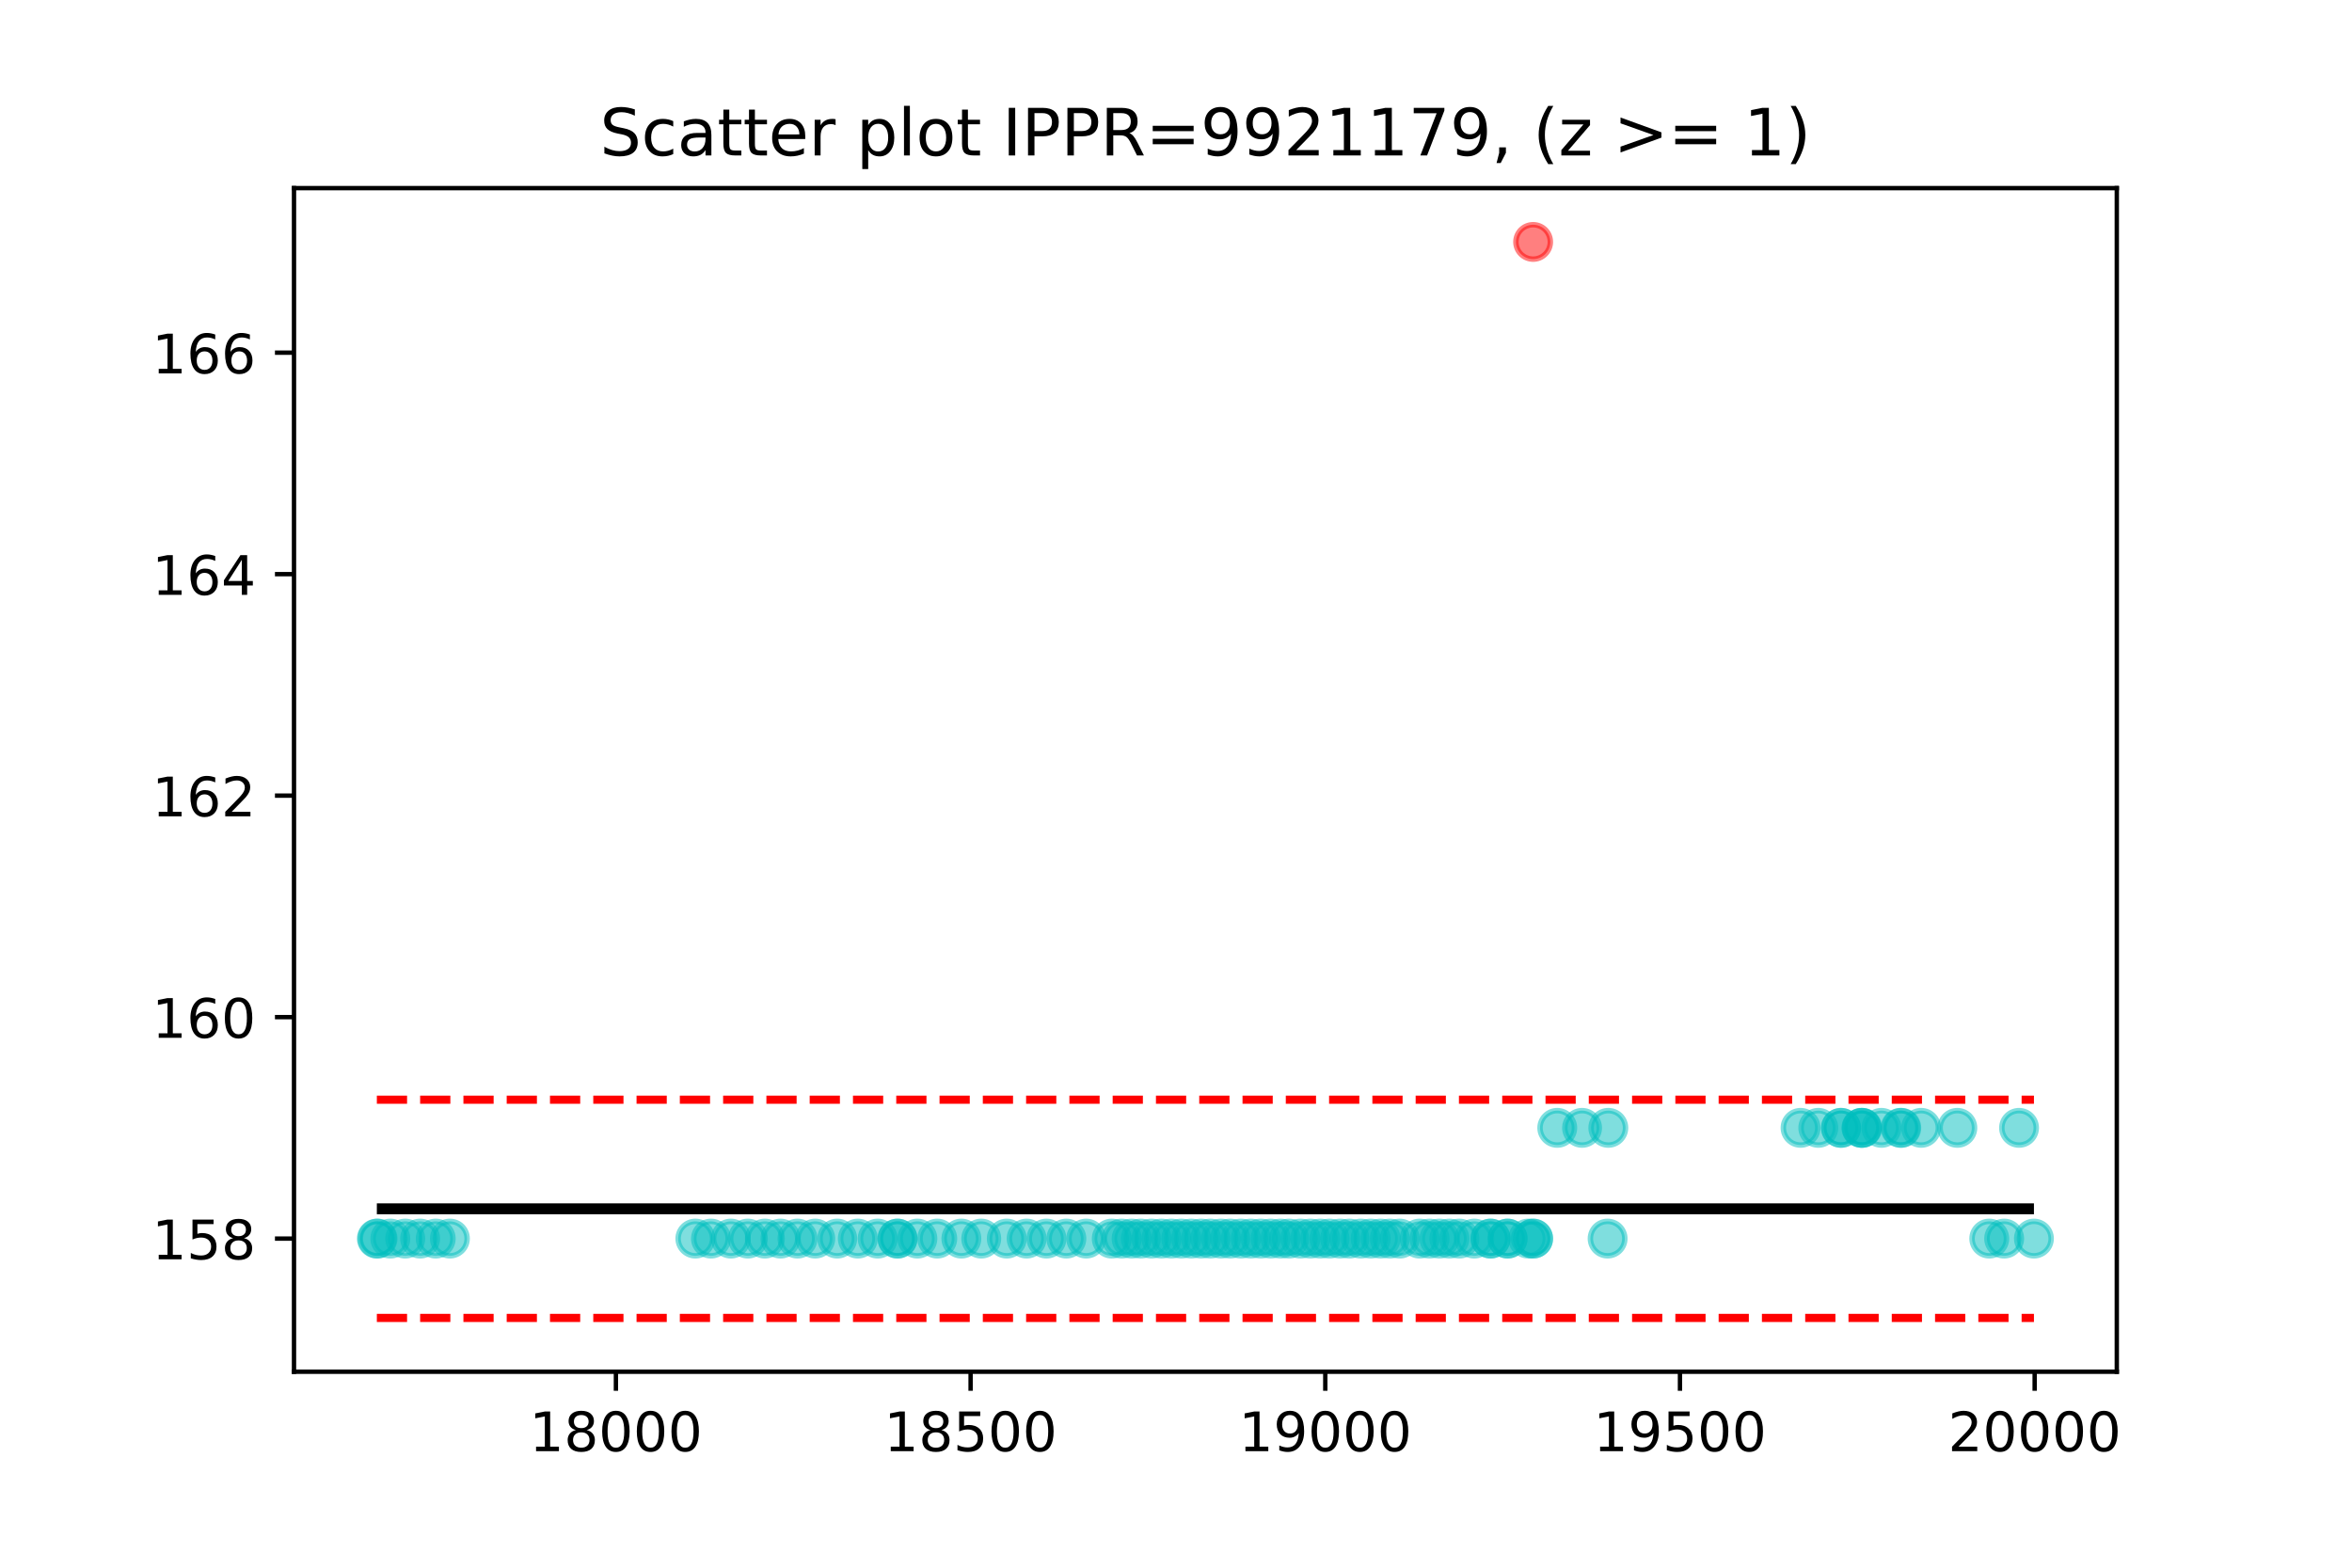<?xml version="1.0" encoding="utf-8" standalone="no"?>
<!DOCTYPE svg PUBLIC "-//W3C//DTD SVG 1.1//EN"
  "http://www.w3.org/Graphics/SVG/1.1/DTD/svg11.dtd">
<!-- Created with matplotlib (https://matplotlib.org/) -->
<svg height="288pt" version="1.1" viewBox="0 0 432 288" width="432pt" xmlns="http://www.w3.org/2000/svg" xmlns:xlink="http://www.w3.org/1999/xlink">
 <defs>
  <style type="text/css">*{stroke-linecap:butt;stroke-linejoin:round;}</style>
 </defs>
 <g id="figure_1">
  <g id="patch_1">
   <path d="M 0 288 
L 432 288 
L 432 0 
L 0 0 
z
" style="fill:#ffffff;"/>
  </g>
  <g id="axes_1">
   <g id="patch_2">
    <path d="M 54 252 
L 388.8 252 
L 388.8 34.56 
L 54 34.56 
z
" style="fill:#ffffff;"/>
   </g>
   <g id="PathCollection_1">
    <defs>
     <path d="M 0 3.162 
C 0.839 3.162 1.643 2.829 2.236 2.236 
C 2.829 1.643 3.162 0.839 3.162 -0 
C 3.162 -0.839 2.829 -1.643 2.236 -2.236 
C 1.643 -2.829 0.839 -3.162 0 -3.162 
C -0.839 -3.162 -1.643 -2.829 -2.236 -2.236 
C -2.829 -1.643 -3.162 -0.839 -3.162 0 
C -3.162 0.839 -2.829 1.643 -2.236 2.236 
C -1.643 2.829 -0.839 3.162 0 3.162 
z
" id="C0_0_db96872c42"/>
    </defs>
    <g clip-path="url(#p9afa2778d7)">
     <use style="fill:#00bfbf;fill-opacity:0.5;stroke:#00bfbf;stroke-opacity:0.5;" x="69.218" xlink:href="#C0_0_db96872c42" y="227.541"/>
    </g>
    <g clip-path="url(#p9afa2778d7)">
     <use style="fill:#00bfbf;fill-opacity:0.5;stroke:#00bfbf;stroke-opacity:0.5;" x="69.348" xlink:href="#C0_0_db96872c42" y="227.541"/>
    </g>
    <g clip-path="url(#p9afa2778d7)">
     <use style="fill:#00bfbf;fill-opacity:0.5;stroke:#00bfbf;stroke-opacity:0.5;" x="71.694" xlink:href="#C0_0_db96872c42" y="227.541"/>
    </g>
    <g clip-path="url(#p9afa2778d7)">
     <use style="fill:#00bfbf;fill-opacity:0.5;stroke:#00bfbf;stroke-opacity:0.5;" x="74.43" xlink:href="#C0_0_db96872c42" y="227.541"/>
    </g>
    <g clip-path="url(#p9afa2778d7)">
     <use style="fill:#00bfbf;fill-opacity:0.5;stroke:#00bfbf;stroke-opacity:0.5;" x="77.166" xlink:href="#C0_0_db96872c42" y="227.541"/>
    </g>
    <g clip-path="url(#p9afa2778d7)">
     <use style="fill:#00bfbf;fill-opacity:0.5;stroke:#00bfbf;stroke-opacity:0.5;" x="80.032" xlink:href="#C0_0_db96872c42" y="227.541"/>
    </g>
    <g clip-path="url(#p9afa2778d7)">
     <use style="fill:#00bfbf;fill-opacity:0.5;stroke:#00bfbf;stroke-opacity:0.5;" x="82.638" xlink:href="#C0_0_db96872c42" y="227.541"/>
    </g>
    <g clip-path="url(#p9afa2778d7)">
     <use style="fill:#00bfbf;fill-opacity:0.5;stroke:#00bfbf;stroke-opacity:0.5;" x="127.72" xlink:href="#C0_0_db96872c42" y="227.541"/>
    </g>
    <g clip-path="url(#p9afa2778d7)">
     <use style="fill:#00bfbf;fill-opacity:0.5;stroke:#00bfbf;stroke-opacity:0.5;" x="130.586" xlink:href="#C0_0_db96872c42" y="227.541"/>
    </g>
    <g clip-path="url(#p9afa2778d7)">
     <use style="fill:#00bfbf;fill-opacity:0.5;stroke:#00bfbf;stroke-opacity:0.5;" x="134.234" xlink:href="#C0_0_db96872c42" y="227.541"/>
    </g>
    <g clip-path="url(#p9afa2778d7)">
     <use style="fill:#00bfbf;fill-opacity:0.5;stroke:#00bfbf;stroke-opacity:0.5;" x="137.361" xlink:href="#C0_0_db96872c42" y="227.541"/>
    </g>
    <g clip-path="url(#p9afa2778d7)">
     <use style="fill:#00bfbf;fill-opacity:0.5;stroke:#00bfbf;stroke-opacity:0.5;" x="140.488" xlink:href="#C0_0_db96872c42" y="227.541"/>
    </g>
    <g clip-path="url(#p9afa2778d7)">
     <use style="fill:#00bfbf;fill-opacity:0.5;stroke:#00bfbf;stroke-opacity:0.5;" x="143.355" xlink:href="#C0_0_db96872c42" y="227.541"/>
    </g>
    <g clip-path="url(#p9afa2778d7)">
     <use style="fill:#00bfbf;fill-opacity:0.5;stroke:#00bfbf;stroke-opacity:0.5;" x="146.482" xlink:href="#C0_0_db96872c42" y="227.541"/>
    </g>
    <g clip-path="url(#p9afa2778d7)">
     <use style="fill:#00bfbf;fill-opacity:0.5;stroke:#00bfbf;stroke-opacity:0.5;" x="149.739" xlink:href="#C0_0_db96872c42" y="227.541"/>
    </g>
    <g clip-path="url(#p9afa2778d7)">
     <use style="fill:#00bfbf;fill-opacity:0.5;stroke:#00bfbf;stroke-opacity:0.5;" x="153.778" xlink:href="#C0_0_db96872c42" y="227.541"/>
    </g>
    <g clip-path="url(#p9afa2778d7)">
     <use style="fill:#00bfbf;fill-opacity:0.5;stroke:#00bfbf;stroke-opacity:0.5;" x="157.557" xlink:href="#C0_0_db96872c42" y="227.541"/>
    </g>
    <g clip-path="url(#p9afa2778d7)">
     <use style="fill:#00bfbf;fill-opacity:0.5;stroke:#00bfbf;stroke-opacity:0.5;" x="161.205" xlink:href="#C0_0_db96872c42" y="227.541"/>
    </g>
    <g clip-path="url(#p9afa2778d7)">
     <use style="fill:#00bfbf;fill-opacity:0.5;stroke:#00bfbf;stroke-opacity:0.5;" x="164.853" xlink:href="#C0_0_db96872c42" y="227.541"/>
    </g>
    <g clip-path="url(#p9afa2778d7)">
     <use style="fill:#00bfbf;fill-opacity:0.5;stroke:#00bfbf;stroke-opacity:0.5;" x="164.853" xlink:href="#C0_0_db96872c42" y="227.541"/>
    </g>
    <g clip-path="url(#p9afa2778d7)">
     <use style="fill:#00bfbf;fill-opacity:0.5;stroke:#00bfbf;stroke-opacity:0.5;" x="168.501" xlink:href="#C0_0_db96872c42" y="227.541"/>
    </g>
    <g clip-path="url(#p9afa2778d7)">
     <use style="fill:#00bfbf;fill-opacity:0.5;stroke:#00bfbf;stroke-opacity:0.5;" x="172.149" xlink:href="#C0_0_db96872c42" y="227.541"/>
    </g>
    <g clip-path="url(#p9afa2778d7)">
     <use style="fill:#00bfbf;fill-opacity:0.5;stroke:#00bfbf;stroke-opacity:0.5;" x="176.579" xlink:href="#C0_0_db96872c42" y="227.541"/>
    </g>
    <g clip-path="url(#p9afa2778d7)">
     <use style="fill:#00bfbf;fill-opacity:0.5;stroke:#00bfbf;stroke-opacity:0.5;" x="180.228" xlink:href="#C0_0_db96872c42" y="227.541"/>
    </g>
    <g clip-path="url(#p9afa2778d7)">
     <use style="fill:#00bfbf;fill-opacity:0.5;stroke:#00bfbf;stroke-opacity:0.5;" x="184.918" xlink:href="#C0_0_db96872c42" y="227.541"/>
    </g>
    <g clip-path="url(#p9afa2778d7)">
     <use style="fill:#00bfbf;fill-opacity:0.5;stroke:#00bfbf;stroke-opacity:0.5;" x="188.566" xlink:href="#C0_0_db96872c42" y="227.541"/>
    </g>
    <g clip-path="url(#p9afa2778d7)">
     <use style="fill:#00bfbf;fill-opacity:0.5;stroke:#00bfbf;stroke-opacity:0.5;" x="192.214" xlink:href="#C0_0_db96872c42" y="227.541"/>
    </g>
    <g clip-path="url(#p9afa2778d7)">
     <use style="fill:#00bfbf;fill-opacity:0.5;stroke:#00bfbf;stroke-opacity:0.5;" x="195.863" xlink:href="#C0_0_db96872c42" y="227.541"/>
    </g>
    <g clip-path="url(#p9afa2778d7)">
     <use style="fill:#00bfbf;fill-opacity:0.5;stroke:#00bfbf;stroke-opacity:0.5;" x="199.511" xlink:href="#C0_0_db96872c42" y="227.541"/>
    </g>
    <g clip-path="url(#p9afa2778d7)">
     <use style="fill:#00bfbf;fill-opacity:0.5;stroke:#00bfbf;stroke-opacity:0.5;" x="204.201" xlink:href="#C0_0_db96872c42" y="227.541"/>
    </g>
    <g clip-path="url(#p9afa2778d7)">
     <use style="fill:#00bfbf;fill-opacity:0.5;stroke:#00bfbf;stroke-opacity:0.5;" x="206.025" xlink:href="#C0_0_db96872c42" y="227.541"/>
    </g>
    <g clip-path="url(#p9afa2778d7)">
     <use style="fill:#00bfbf;fill-opacity:0.5;stroke:#00bfbf;stroke-opacity:0.5;" x="207.85" xlink:href="#C0_0_db96872c42" y="227.541"/>
    </g>
    <g clip-path="url(#p9afa2778d7)">
     <use style="fill:#00bfbf;fill-opacity:0.5;stroke:#00bfbf;stroke-opacity:0.5;" x="209.543" xlink:href="#C0_0_db96872c42" y="227.541"/>
    </g>
    <g clip-path="url(#p9afa2778d7)">
     <use style="fill:#00bfbf;fill-opacity:0.5;stroke:#00bfbf;stroke-opacity:0.5;" x="211.498" xlink:href="#C0_0_db96872c42" y="227.541"/>
    </g>
    <g clip-path="url(#p9afa2778d7)">
     <use style="fill:#00bfbf;fill-opacity:0.5;stroke:#00bfbf;stroke-opacity:0.5;" x="213.322" xlink:href="#C0_0_db96872c42" y="227.541"/>
    </g>
    <g clip-path="url(#p9afa2778d7)">
     <use style="fill:#00bfbf;fill-opacity:0.5;stroke:#00bfbf;stroke-opacity:0.5;" x="215.146" xlink:href="#C0_0_db96872c42" y="227.541"/>
    </g>
    <g clip-path="url(#p9afa2778d7)">
     <use style="fill:#00bfbf;fill-opacity:0.5;stroke:#00bfbf;stroke-opacity:0.5;" x="216.97" xlink:href="#C0_0_db96872c42" y="227.541"/>
    </g>
    <g clip-path="url(#p9afa2778d7)">
     <use style="fill:#00bfbf;fill-opacity:0.5;stroke:#00bfbf;stroke-opacity:0.5;" x="218.794" xlink:href="#C0_0_db96872c42" y="227.541"/>
    </g>
    <g clip-path="url(#p9afa2778d7)">
     <use style="fill:#00bfbf;fill-opacity:0.5;stroke:#00bfbf;stroke-opacity:0.5;" x="220.618" xlink:href="#C0_0_db96872c42" y="227.541"/>
    </g>
    <g clip-path="url(#p9afa2778d7)">
     <use style="fill:#00bfbf;fill-opacity:0.5;stroke:#00bfbf;stroke-opacity:0.5;" x="222.312" xlink:href="#C0_0_db96872c42" y="227.541"/>
    </g>
    <g clip-path="url(#p9afa2778d7)">
     <use style="fill:#00bfbf;fill-opacity:0.5;stroke:#00bfbf;stroke-opacity:0.5;" x="224.266" xlink:href="#C0_0_db96872c42" y="227.541"/>
    </g>
    <g clip-path="url(#p9afa2778d7)">
     <use style="fill:#00bfbf;fill-opacity:0.5;stroke:#00bfbf;stroke-opacity:0.5;" x="225.96" xlink:href="#C0_0_db96872c42" y="227.541"/>
    </g>
    <g clip-path="url(#p9afa2778d7)">
     <use style="fill:#00bfbf;fill-opacity:0.5;stroke:#00bfbf;stroke-opacity:0.5;" x="227.915" xlink:href="#C0_0_db96872c42" y="227.541"/>
    </g>
    <g clip-path="url(#p9afa2778d7)">
     <use style="fill:#00bfbf;fill-opacity:0.5;stroke:#00bfbf;stroke-opacity:0.5;" x="229.739" xlink:href="#C0_0_db96872c42" y="227.541"/>
    </g>
    <g clip-path="url(#p9afa2778d7)">
     <use style="fill:#00bfbf;fill-opacity:0.5;stroke:#00bfbf;stroke-opacity:0.5;" x="231.563" xlink:href="#C0_0_db96872c42" y="227.541"/>
    </g>
    <g clip-path="url(#p9afa2778d7)">
     <use style="fill:#00bfbf;fill-opacity:0.5;stroke:#00bfbf;stroke-opacity:0.5;" x="233.387" xlink:href="#C0_0_db96872c42" y="227.541"/>
    </g>
    <g clip-path="url(#p9afa2778d7)">
     <use style="fill:#00bfbf;fill-opacity:0.5;stroke:#00bfbf;stroke-opacity:0.5;" x="235.211" xlink:href="#C0_0_db96872c42" y="227.541"/>
    </g>
    <g clip-path="url(#p9afa2778d7)">
     <use style="fill:#00bfbf;fill-opacity:0.5;stroke:#00bfbf;stroke-opacity:0.5;" x="236.775" xlink:href="#C0_0_db96872c42" y="227.541"/>
    </g>
    <g clip-path="url(#p9afa2778d7)">
     <use style="fill:#00bfbf;fill-opacity:0.5;stroke:#00bfbf;stroke-opacity:0.5;" x="238.859" xlink:href="#C0_0_db96872c42" y="227.541"/>
    </g>
    <g clip-path="url(#p9afa2778d7)">
     <use style="fill:#00bfbf;fill-opacity:0.5;stroke:#00bfbf;stroke-opacity:0.5;" x="240.683" xlink:href="#C0_0_db96872c42" y="227.541"/>
    </g>
    <g clip-path="url(#p9afa2778d7)">
     <use style="fill:#00bfbf;fill-opacity:0.5;stroke:#00bfbf;stroke-opacity:0.5;" x="242.507" xlink:href="#C0_0_db96872c42" y="227.541"/>
    </g>
    <g clip-path="url(#p9afa2778d7)">
     <use style="fill:#00bfbf;fill-opacity:0.5;stroke:#00bfbf;stroke-opacity:0.5;" x="244.201" xlink:href="#C0_0_db96872c42" y="227.541"/>
    </g>
    <g clip-path="url(#p9afa2778d7)">
     <use style="fill:#00bfbf;fill-opacity:0.5;stroke:#00bfbf;stroke-opacity:0.5;" x="246.156" xlink:href="#C0_0_db96872c42" y="227.541"/>
    </g>
    <g clip-path="url(#p9afa2778d7)">
     <use style="fill:#00bfbf;fill-opacity:0.5;stroke:#00bfbf;stroke-opacity:0.5;" x="247.849" xlink:href="#C0_0_db96872c42" y="227.541"/>
    </g>
    <g clip-path="url(#p9afa2778d7)">
     <use style="fill:#00bfbf;fill-opacity:0.5;stroke:#00bfbf;stroke-opacity:0.5;" x="249.934" xlink:href="#C0_0_db96872c42" y="227.541"/>
    </g>
    <g clip-path="url(#p9afa2778d7)">
     <use style="fill:#00bfbf;fill-opacity:0.5;stroke:#00bfbf;stroke-opacity:0.5;" x="251.758" xlink:href="#C0_0_db96872c42" y="227.541"/>
    </g>
    <g clip-path="url(#p9afa2778d7)">
     <use style="fill:#00bfbf;fill-opacity:0.5;stroke:#00bfbf;stroke-opacity:0.5;" x="253.582" xlink:href="#C0_0_db96872c42" y="227.541"/>
    </g>
    <g clip-path="url(#p9afa2778d7)">
     <use style="fill:#00bfbf;fill-opacity:0.5;stroke:#00bfbf;stroke-opacity:0.5;" x="255.276" xlink:href="#C0_0_db96872c42" y="227.541"/>
    </g>
    <g clip-path="url(#p9afa2778d7)">
     <use style="fill:#00bfbf;fill-opacity:0.5;stroke:#00bfbf;stroke-opacity:0.5;" x="257.1" xlink:href="#C0_0_db96872c42" y="227.541"/>
    </g>
    <g clip-path="url(#p9afa2778d7)">
     <use style="fill:#00bfbf;fill-opacity:0.5;stroke:#00bfbf;stroke-opacity:0.5;" x="260.748" xlink:href="#C0_0_db96872c42" y="227.541"/>
    </g>
    <g clip-path="url(#p9afa2778d7)">
     <use style="fill:#00bfbf;fill-opacity:0.5;stroke:#00bfbf;stroke-opacity:0.5;" x="262.572" xlink:href="#C0_0_db96872c42" y="227.541"/>
    </g>
    <g clip-path="url(#p9afa2778d7)">
     <use style="fill:#00bfbf;fill-opacity:0.5;stroke:#00bfbf;stroke-opacity:0.5;" x="264.397" xlink:href="#C0_0_db96872c42" y="227.541"/>
    </g>
    <g clip-path="url(#p9afa2778d7)">
     <use style="fill:#00bfbf;fill-opacity:0.5;stroke:#00bfbf;stroke-opacity:0.5;" x="266.221" xlink:href="#C0_0_db96872c42" y="227.541"/>
    </g>
    <g clip-path="url(#p9afa2778d7)">
     <use style="fill:#00bfbf;fill-opacity:0.5;stroke:#00bfbf;stroke-opacity:0.5;" x="268.045" xlink:href="#C0_0_db96872c42" y="227.541"/>
    </g>
    <g clip-path="url(#p9afa2778d7)">
     <use style="fill:#00bfbf;fill-opacity:0.5;stroke:#00bfbf;stroke-opacity:0.5;" x="270.781" xlink:href="#C0_0_db96872c42" y="227.541"/>
    </g>
    <g clip-path="url(#p9afa2778d7)">
     <use style="fill:#00bfbf;fill-opacity:0.5;stroke:#00bfbf;stroke-opacity:0.5;" x="273.778" xlink:href="#C0_0_db96872c42" y="227.541"/>
    </g>
    <g clip-path="url(#p9afa2778d7)">
     <use style="fill:#00bfbf;fill-opacity:0.5;stroke:#00bfbf;stroke-opacity:0.5;" x="273.778" xlink:href="#C0_0_db96872c42" y="227.541"/>
    </g>
    <g clip-path="url(#p9afa2778d7)">
     <use style="fill:#00bfbf;fill-opacity:0.5;stroke:#00bfbf;stroke-opacity:0.5;" x="276.905" xlink:href="#C0_0_db96872c42" y="227.541"/>
    </g>
    <g clip-path="url(#p9afa2778d7)">
     <use style="fill:#00bfbf;fill-opacity:0.5;stroke:#00bfbf;stroke-opacity:0.5;" x="276.905" xlink:href="#C0_0_db96872c42" y="227.541"/>
    </g>
    <g clip-path="url(#p9afa2778d7)">
     <use style="fill:#00bfbf;fill-opacity:0.5;stroke:#00bfbf;stroke-opacity:0.5;" x="280.683" xlink:href="#C0_0_db96872c42" y="227.541"/>
    </g>
    <g clip-path="url(#p9afa2778d7)">
     <use style="fill:#00bfbf;fill-opacity:0.5;stroke:#00bfbf;stroke-opacity:0.5;" x="281.595" xlink:href="#C0_0_db96872c42" y="227.541"/>
    </g>
    <g clip-path="url(#p9afa2778d7)">
     <use style="fill:#ff0000;fill-opacity:0.5;stroke:#ff0000;stroke-opacity:0.5;" x="281.595" xlink:href="#C0_0_db96872c42" y="44.444"/>
    </g>
    <g clip-path="url(#p9afa2778d7)">
     <use style="fill:#00bfbf;fill-opacity:0.5;stroke:#00bfbf;stroke-opacity:0.5;" x="281.595" xlink:href="#C0_0_db96872c42" y="227.541"/>
    </g>
    <g clip-path="url(#p9afa2778d7)">
     <use style="fill:#00bfbf;fill-opacity:0.5;stroke:#00bfbf;stroke-opacity:0.5;" x="286.025" xlink:href="#C0_0_db96872c42" y="207.197"/>
    </g>
    <g clip-path="url(#p9afa2778d7)">
     <use style="fill:#00bfbf;fill-opacity:0.5;stroke:#00bfbf;stroke-opacity:0.5;" x="290.585" xlink:href="#C0_0_db96872c42" y="207.197"/>
    </g>
    <g clip-path="url(#p9afa2778d7)">
     <use style="fill:#00bfbf;fill-opacity:0.5;stroke:#00bfbf;stroke-opacity:0.5;" x="295.276" xlink:href="#C0_0_db96872c42" y="227.541"/>
    </g>
    <g clip-path="url(#p9afa2778d7)">
     <use style="fill:#00bfbf;fill-opacity:0.5;stroke:#00bfbf;stroke-opacity:0.5;" x="295.406" xlink:href="#C0_0_db96872c42" y="207.197"/>
    </g>
    <g clip-path="url(#p9afa2778d7)">
     <use style="fill:#00bfbf;fill-opacity:0.5;stroke:#00bfbf;stroke-opacity:0.5;" x="330.716" xlink:href="#C0_0_db96872c42" y="207.197"/>
    </g>
    <g clip-path="url(#p9afa2778d7)">
     <use style="fill:#00bfbf;fill-opacity:0.5;stroke:#00bfbf;stroke-opacity:0.5;" x="333.973" xlink:href="#C0_0_db96872c42" y="207.197"/>
    </g>
    <g clip-path="url(#p9afa2778d7)">
     <use style="fill:#00bfbf;fill-opacity:0.5;stroke:#00bfbf;stroke-opacity:0.5;" x="338.142" xlink:href="#C0_0_db96872c42" y="207.197"/>
    </g>
    <g clip-path="url(#p9afa2778d7)">
     <use style="fill:#00bfbf;fill-opacity:0.5;stroke:#00bfbf;stroke-opacity:0.5;" x="338.142" xlink:href="#C0_0_db96872c42" y="207.197"/>
    </g>
    <g clip-path="url(#p9afa2778d7)">
     <use style="fill:#00bfbf;fill-opacity:0.5;stroke:#00bfbf;stroke-opacity:0.5;" x="341.921" xlink:href="#C0_0_db96872c42" y="207.197"/>
    </g>
    <g clip-path="url(#p9afa2778d7)">
     <use style="fill:#00bfbf;fill-opacity:0.5;stroke:#00bfbf;stroke-opacity:0.5;" x="341.921" xlink:href="#C0_0_db96872c42" y="207.197"/>
    </g>
    <g clip-path="url(#p9afa2778d7)">
     <use style="fill:#00bfbf;fill-opacity:0.5;stroke:#00bfbf;stroke-opacity:0.5;" x="342.051" xlink:href="#C0_0_db96872c42" y="207.197"/>
    </g>
    <g clip-path="url(#p9afa2778d7)">
     <use style="fill:#00bfbf;fill-opacity:0.5;stroke:#00bfbf;stroke-opacity:0.5;" x="345.569" xlink:href="#C0_0_db96872c42" y="207.197"/>
    </g>
    <g clip-path="url(#p9afa2778d7)">
     <use style="fill:#00bfbf;fill-opacity:0.5;stroke:#00bfbf;stroke-opacity:0.5;" x="349.087" xlink:href="#C0_0_db96872c42" y="207.197"/>
    </g>
    <g clip-path="url(#p9afa2778d7)">
     <use style="fill:#00bfbf;fill-opacity:0.5;stroke:#00bfbf;stroke-opacity:0.5;" x="349.217" xlink:href="#C0_0_db96872c42" y="207.197"/>
    </g>
    <g clip-path="url(#p9afa2778d7)">
     <use style="fill:#00bfbf;fill-opacity:0.5;stroke:#00bfbf;stroke-opacity:0.5;" x="352.865" xlink:href="#C0_0_db96872c42" y="207.197"/>
    </g>
    <g clip-path="url(#p9afa2778d7)">
     <use style="fill:#00bfbf;fill-opacity:0.5;stroke:#00bfbf;stroke-opacity:0.5;" x="359.51" xlink:href="#C0_0_db96872c42" y="207.197"/>
    </g>
    <g clip-path="url(#p9afa2778d7)">
     <use style="fill:#00bfbf;fill-opacity:0.5;stroke:#00bfbf;stroke-opacity:0.5;" x="365.373" xlink:href="#C0_0_db96872c42" y="227.541"/>
    </g>
    <g clip-path="url(#p9afa2778d7)">
     <use style="fill:#00bfbf;fill-opacity:0.5;stroke:#00bfbf;stroke-opacity:0.5;" x="368.11" xlink:href="#C0_0_db96872c42" y="227.541"/>
    </g>
    <g clip-path="url(#p9afa2778d7)">
     <use style="fill:#00bfbf;fill-opacity:0.5;stroke:#00bfbf;stroke-opacity:0.5;" x="370.846" xlink:href="#C0_0_db96872c42" y="207.197"/>
    </g>
    <g clip-path="url(#p9afa2778d7)">
     <use style="fill:#00bfbf;fill-opacity:0.5;stroke:#00bfbf;stroke-opacity:0.5;" x="373.582" xlink:href="#C0_0_db96872c42" y="227.541"/>
    </g>
   </g>
   <g id="matplotlib.axis_1">
    <g id="xtick_1">
     <g id="line2d_1">
      <defs>
       <path d="M 0 0 
L 0 3.5 
" id="m41894ce29d" style="stroke:#000000;stroke-width:0.8;"/>
      </defs>
      <g>
       <use style="stroke:#000000;stroke-width:0.8;" x="113.127" xlink:href="#m41894ce29d" y="252"/>
      </g>
     </g>
     <g id="text_1">
      <!-- 18000 -->
      <g transform="translate(97.221 266.598)scale(0.1 -0.1)">
       <defs>
        <path d="M 12.406 8.297 
L 28.516 8.297 
L 28.516 63.922 
L 10.984 60.406 
L 10.984 69.391 
L 28.422 72.906 
L 38.281 72.906 
L 38.281 8.297 
L 54.391 8.297 
L 54.391 0 
L 12.406 0 
z
" id="DejaVuSans-49"/>
        <path d="M 31.781 34.625 
Q 24.75 34.625 20.719 30.859 
Q 16.703 27.094 16.703 20.516 
Q 16.703 13.922 20.719 10.156 
Q 24.75 6.391 31.781 6.391 
Q 38.812 6.391 42.859 10.172 
Q 46.922 13.969 46.922 20.516 
Q 46.922 27.094 42.891 30.859 
Q 38.875 34.625 31.781 34.625 
z
M 21.922 38.812 
Q 15.578 40.375 12.031 44.719 
Q 8.5 49.078 8.5 55.328 
Q 8.5 64.062 14.719 69.141 
Q 20.953 74.219 31.781 74.219 
Q 42.672 74.219 48.875 69.141 
Q 55.078 64.062 55.078 55.328 
Q 55.078 49.078 51.531 44.719 
Q 48 40.375 41.703 38.812 
Q 48.828 37.156 52.797 32.312 
Q 56.781 27.484 56.781 20.516 
Q 56.781 9.906 50.312 4.234 
Q 43.844 -1.422 31.781 -1.422 
Q 19.734 -1.422 13.25 4.234 
Q 6.781 9.906 6.781 20.516 
Q 6.781 27.484 10.781 32.312 
Q 14.797 37.156 21.922 38.812 
z
M 18.312 54.391 
Q 18.312 48.734 21.844 45.562 
Q 25.391 42.391 31.781 42.391 
Q 38.141 42.391 41.719 45.562 
Q 45.312 48.734 45.312 54.391 
Q 45.312 60.062 41.719 63.234 
Q 38.141 66.406 31.781 66.406 
Q 25.391 66.406 21.844 63.234 
Q 18.312 60.062 18.312 54.391 
z
" id="DejaVuSans-56"/>
        <path d="M 31.781 66.406 
Q 24.172 66.406 20.328 58.906 
Q 16.5 51.422 16.5 36.375 
Q 16.5 21.391 20.328 13.891 
Q 24.172 6.391 31.781 6.391 
Q 39.453 6.391 43.281 13.891 
Q 47.125 21.391 47.125 36.375 
Q 47.125 51.422 43.281 58.906 
Q 39.453 66.406 31.781 66.406 
z
M 31.781 74.219 
Q 44.047 74.219 50.516 64.516 
Q 56.984 54.828 56.984 36.375 
Q 56.984 17.969 50.516 8.266 
Q 44.047 -1.422 31.781 -1.422 
Q 19.531 -1.422 13.062 8.266 
Q 6.594 17.969 6.594 36.375 
Q 6.594 54.828 13.062 64.516 
Q 19.531 74.219 31.781 74.219 
z
" id="DejaVuSans-48"/>
       </defs>
       <use xlink:href="#DejaVuSans-49"/>
       <use x="63.623" xlink:href="#DejaVuSans-56"/>
       <use x="127.246" xlink:href="#DejaVuSans-48"/>
       <use x="190.869" xlink:href="#DejaVuSans-48"/>
       <use x="254.492" xlink:href="#DejaVuSans-48"/>
      </g>
     </g>
    </g>
    <g id="xtick_2">
     <g id="line2d_2">
      <g>
       <use style="stroke:#000000;stroke-width:0.8;" x="178.273" xlink:href="#m41894ce29d" y="252"/>
      </g>
     </g>
     <g id="text_2">
      <!-- 18500 -->
      <g transform="translate(162.367 266.598)scale(0.1 -0.1)">
       <defs>
        <path d="M 10.797 72.906 
L 49.516 72.906 
L 49.516 64.594 
L 19.828 64.594 
L 19.828 46.734 
Q 21.969 47.469 24.109 47.828 
Q 26.266 48.188 28.422 48.188 
Q 40.625 48.188 47.75 41.5 
Q 54.891 34.812 54.891 23.391 
Q 54.891 11.625 47.562 5.094 
Q 40.234 -1.422 26.906 -1.422 
Q 22.312 -1.422 17.547 -0.641 
Q 12.797 0.141 7.719 1.703 
L 7.719 11.625 
Q 12.109 9.234 16.797 8.062 
Q 21.484 6.891 26.703 6.891 
Q 35.156 6.891 40.078 11.328 
Q 45.016 15.766 45.016 23.391 
Q 45.016 31 40.078 35.438 
Q 35.156 39.891 26.703 39.891 
Q 22.75 39.891 18.812 39.016 
Q 14.891 38.141 10.797 36.281 
z
" id="DejaVuSans-53"/>
       </defs>
       <use xlink:href="#DejaVuSans-49"/>
       <use x="63.623" xlink:href="#DejaVuSans-56"/>
       <use x="127.246" xlink:href="#DejaVuSans-53"/>
       <use x="190.869" xlink:href="#DejaVuSans-48"/>
       <use x="254.492" xlink:href="#DejaVuSans-48"/>
      </g>
     </g>
    </g>
    <g id="xtick_3">
     <g id="line2d_3">
      <g>
       <use style="stroke:#000000;stroke-width:0.8;" x="243.419" xlink:href="#m41894ce29d" y="252"/>
      </g>
     </g>
     <g id="text_3">
      <!-- 19000 -->
      <g transform="translate(227.513 266.598)scale(0.1 -0.1)">
       <defs>
        <path d="M 10.984 1.516 
L 10.984 10.5 
Q 14.703 8.734 18.5 7.812 
Q 22.312 6.891 25.984 6.891 
Q 35.75 6.891 40.891 13.453 
Q 46.047 20.016 46.781 33.406 
Q 43.953 29.203 39.594 26.953 
Q 35.25 24.703 29.984 24.703 
Q 19.047 24.703 12.672 31.312 
Q 6.297 37.938 6.297 49.422 
Q 6.297 60.641 12.938 67.422 
Q 19.578 74.219 30.609 74.219 
Q 43.266 74.219 49.922 64.516 
Q 56.594 54.828 56.594 36.375 
Q 56.594 19.141 48.406 8.859 
Q 40.234 -1.422 26.422 -1.422 
Q 22.703 -1.422 18.891 -0.688 
Q 15.094 0.047 10.984 1.516 
z
M 30.609 32.422 
Q 37.25 32.422 41.125 36.953 
Q 45.016 41.5 45.016 49.422 
Q 45.016 57.281 41.125 61.844 
Q 37.25 66.406 30.609 66.406 
Q 23.969 66.406 20.094 61.844 
Q 16.219 57.281 16.219 49.422 
Q 16.219 41.5 20.094 36.953 
Q 23.969 32.422 30.609 32.422 
z
" id="DejaVuSans-57"/>
       </defs>
       <use xlink:href="#DejaVuSans-49"/>
       <use x="63.623" xlink:href="#DejaVuSans-57"/>
       <use x="127.246" xlink:href="#DejaVuSans-48"/>
       <use x="190.869" xlink:href="#DejaVuSans-48"/>
       <use x="254.492" xlink:href="#DejaVuSans-48"/>
      </g>
     </g>
    </g>
    <g id="xtick_4">
     <g id="line2d_4">
      <g>
       <use style="stroke:#000000;stroke-width:0.8;" x="308.566" xlink:href="#m41894ce29d" y="252"/>
      </g>
     </g>
     <g id="text_4">
      <!-- 19500 -->
      <g transform="translate(292.66 266.598)scale(0.1 -0.1)">
       <use xlink:href="#DejaVuSans-49"/>
       <use x="63.623" xlink:href="#DejaVuSans-57"/>
       <use x="127.246" xlink:href="#DejaVuSans-53"/>
       <use x="190.869" xlink:href="#DejaVuSans-48"/>
       <use x="254.492" xlink:href="#DejaVuSans-48"/>
      </g>
     </g>
    </g>
    <g id="xtick_5">
     <g id="line2d_5">
      <g>
       <use style="stroke:#000000;stroke-width:0.8;" x="373.712" xlink:href="#m41894ce29d" y="252"/>
      </g>
     </g>
     <g id="text_5">
      <!-- 20000 -->
      <g transform="translate(357.806 266.598)scale(0.1 -0.1)">
       <defs>
        <path d="M 19.188 8.297 
L 53.609 8.297 
L 53.609 0 
L 7.328 0 
L 7.328 8.297 
Q 12.938 14.109 22.625 23.891 
Q 32.328 33.688 34.812 36.531 
Q 39.547 41.844 41.422 45.531 
Q 43.312 49.219 43.312 52.781 
Q 43.312 58.594 39.234 62.25 
Q 35.156 65.922 28.609 65.922 
Q 23.969 65.922 18.812 64.312 
Q 13.672 62.703 7.812 59.422 
L 7.812 69.391 
Q 13.766 71.781 18.938 73 
Q 24.125 74.219 28.422 74.219 
Q 39.75 74.219 46.484 68.547 
Q 53.219 62.891 53.219 53.422 
Q 53.219 48.922 51.531 44.891 
Q 49.859 40.875 45.406 35.406 
Q 44.188 33.984 37.641 27.219 
Q 31.109 20.453 19.188 8.297 
z
" id="DejaVuSans-50"/>
       </defs>
       <use xlink:href="#DejaVuSans-50"/>
       <use x="63.623" xlink:href="#DejaVuSans-48"/>
       <use x="127.246" xlink:href="#DejaVuSans-48"/>
       <use x="190.869" xlink:href="#DejaVuSans-48"/>
       <use x="254.492" xlink:href="#DejaVuSans-48"/>
      </g>
     </g>
    </g>
   </g>
   <g id="matplotlib.axis_2">
    <g id="ytick_1">
     <g id="line2d_6">
      <defs>
       <path d="M 0 0 
L -3.5 0 
" id="m525220df6a" style="stroke:#000000;stroke-width:0.8;"/>
      </defs>
      <g>
       <use style="stroke:#000000;stroke-width:0.8;" x="54" xlink:href="#m525220df6a" y="227.541"/>
      </g>
     </g>
     <g id="text_6">
      <!-- 158 -->
      <g transform="translate(27.913 231.34)scale(0.1 -0.1)">
       <use xlink:href="#DejaVuSans-49"/>
       <use x="63.623" xlink:href="#DejaVuSans-53"/>
       <use x="127.246" xlink:href="#DejaVuSans-56"/>
      </g>
     </g>
    </g>
    <g id="ytick_2">
     <g id="line2d_7">
      <g>
       <use style="stroke:#000000;stroke-width:0.8;" x="54" xlink:href="#m525220df6a" y="186.853"/>
      </g>
     </g>
     <g id="text_7">
      <!-- 160 -->
      <g transform="translate(27.913 190.652)scale(0.1 -0.1)">
       <defs>
        <path d="M 33.016 40.375 
Q 26.375 40.375 22.484 35.828 
Q 18.609 31.297 18.609 23.391 
Q 18.609 15.531 22.484 10.953 
Q 26.375 6.391 33.016 6.391 
Q 39.656 6.391 43.531 10.953 
Q 47.406 15.531 47.406 23.391 
Q 47.406 31.297 43.531 35.828 
Q 39.656 40.375 33.016 40.375 
z
M 52.594 71.297 
L 52.594 62.312 
Q 48.875 64.062 45.094 64.984 
Q 41.312 65.922 37.594 65.922 
Q 27.828 65.922 22.672 59.328 
Q 17.531 52.734 16.797 39.406 
Q 19.672 43.656 24.016 45.922 
Q 28.375 48.188 33.594 48.188 
Q 44.578 48.188 50.953 41.516 
Q 57.328 34.859 57.328 23.391 
Q 57.328 12.156 50.688 5.359 
Q 44.047 -1.422 33.016 -1.422 
Q 20.359 -1.422 13.672 8.266 
Q 6.984 17.969 6.984 36.375 
Q 6.984 53.656 15.188 63.938 
Q 23.391 74.219 37.203 74.219 
Q 40.922 74.219 44.703 73.484 
Q 48.484 72.75 52.594 71.297 
z
" id="DejaVuSans-54"/>
       </defs>
       <use xlink:href="#DejaVuSans-49"/>
       <use x="63.623" xlink:href="#DejaVuSans-54"/>
       <use x="127.246" xlink:href="#DejaVuSans-48"/>
      </g>
     </g>
    </g>
    <g id="ytick_3">
     <g id="line2d_8">
      <g>
       <use style="stroke:#000000;stroke-width:0.8;" x="54" xlink:href="#m525220df6a" y="146.164"/>
      </g>
     </g>
     <g id="text_8">
      <!-- 162 -->
      <g transform="translate(27.913 149.964)scale(0.1 -0.1)">
       <use xlink:href="#DejaVuSans-49"/>
       <use x="63.623" xlink:href="#DejaVuSans-54"/>
       <use x="127.246" xlink:href="#DejaVuSans-50"/>
      </g>
     </g>
    </g>
    <g id="ytick_4">
     <g id="line2d_9">
      <g>
       <use style="stroke:#000000;stroke-width:0.8;" x="54" xlink:href="#m525220df6a" y="105.476"/>
      </g>
     </g>
     <g id="text_9">
      <!-- 164 -->
      <g transform="translate(27.913 109.275)scale(0.1 -0.1)">
       <defs>
        <path d="M 37.797 64.312 
L 12.891 25.391 
L 37.797 25.391 
z
M 35.203 72.906 
L 47.609 72.906 
L 47.609 25.391 
L 58.016 25.391 
L 58.016 17.188 
L 47.609 17.188 
L 47.609 0 
L 37.797 0 
L 37.797 17.188 
L 4.891 17.188 
L 4.891 26.703 
z
" id="DejaVuSans-52"/>
       </defs>
       <use xlink:href="#DejaVuSans-49"/>
       <use x="63.623" xlink:href="#DejaVuSans-54"/>
       <use x="127.246" xlink:href="#DejaVuSans-52"/>
      </g>
     </g>
    </g>
    <g id="ytick_5">
     <g id="line2d_10">
      <g>
       <use style="stroke:#000000;stroke-width:0.8;" x="54" xlink:href="#m525220df6a" y="64.788"/>
      </g>
     </g>
     <g id="text_10">
      <!-- 166 -->
      <g transform="translate(27.913 68.587)scale(0.1 -0.1)">
       <use xlink:href="#DejaVuSans-49"/>
       <use x="63.623" xlink:href="#DejaVuSans-54"/>
       <use x="127.246" xlink:href="#DejaVuSans-54"/>
      </g>
     </g>
    </g>
   </g>
   <g id="LineCollection_1">
    <path clip-path="url(#p9afa2778d7)" d="M 69.218 222.072 
L 373.582 222.072 
" style="fill:none;stroke:#000000;stroke-width:2;"/>
   </g>
   <g id="LineCollection_2">
    <path clip-path="url(#p9afa2778d7)" d="M 69.218 202.028 
L 373.582 202.028 
" style="fill:none;stroke:#ff0000;stroke-dasharray:5.55,2.4;stroke-dashoffset:0;stroke-width:1.5;"/>
   </g>
   <g id="LineCollection_3">
    <path clip-path="url(#p9afa2778d7)" d="M 69.218 242.116 
L 373.582 242.116 
" style="fill:none;stroke:#ff0000;stroke-dasharray:5.55,2.4;stroke-dashoffset:0;stroke-width:1.5;"/>
   </g>
   <g id="patch_3">
    <path d="M 54 252 
L 54 34.56 
" style="fill:none;stroke:#000000;stroke-linecap:square;stroke-linejoin:miter;stroke-width:0.8;"/>
   </g>
   <g id="patch_4">
    <path d="M 388.8 252 
L 388.8 34.56 
" style="fill:none;stroke:#000000;stroke-linecap:square;stroke-linejoin:miter;stroke-width:0.8;"/>
   </g>
   <g id="patch_5">
    <path d="M 54 252 
L 388.8 252 
" style="fill:none;stroke:#000000;stroke-linecap:square;stroke-linejoin:miter;stroke-width:0.8;"/>
   </g>
   <g id="patch_6">
    <path d="M 54 34.56 
L 388.8 34.56 
" style="fill:none;stroke:#000000;stroke-linecap:square;stroke-linejoin:miter;stroke-width:0.8;"/>
   </g>
   <g id="text_11">
    <!-- Scatter plot IPPR=9921179, (z &gt;= 1) -->
    <g transform="translate(110.183 28.56)scale(0.12 -0.12)">
     <defs>
      <path d="M 53.516 70.516 
L 53.516 60.891 
Q 47.906 63.578 42.922 64.891 
Q 37.938 66.219 33.297 66.219 
Q 25.25 66.219 20.875 63.094 
Q 16.5 59.969 16.5 54.203 
Q 16.5 49.359 19.406 46.891 
Q 22.312 44.438 30.422 42.922 
L 36.375 41.703 
Q 47.406 39.594 52.656 34.297 
Q 57.906 29 57.906 20.125 
Q 57.906 9.516 50.797 4.047 
Q 43.703 -1.422 29.984 -1.422 
Q 24.812 -1.422 18.969 -0.25 
Q 13.141 0.922 6.891 3.219 
L 6.891 13.375 
Q 12.891 10.016 18.656 8.297 
Q 24.422 6.594 29.984 6.594 
Q 38.422 6.594 43.016 9.906 
Q 47.609 13.234 47.609 19.391 
Q 47.609 24.75 44.312 27.781 
Q 41.016 30.812 33.5 32.328 
L 27.484 33.5 
Q 16.453 35.688 11.516 40.375 
Q 6.594 45.062 6.594 53.422 
Q 6.594 63.094 13.406 68.656 
Q 20.219 74.219 32.172 74.219 
Q 37.312 74.219 42.625 73.281 
Q 47.953 72.359 53.516 70.516 
z
" id="DejaVuSans-83"/>
      <path d="M 48.781 52.594 
L 48.781 44.188 
Q 44.969 46.297 41.141 47.344 
Q 37.312 48.391 33.406 48.391 
Q 24.656 48.391 19.812 42.844 
Q 14.984 37.312 14.984 27.297 
Q 14.984 17.281 19.812 11.734 
Q 24.656 6.203 33.406 6.203 
Q 37.312 6.203 41.141 7.25 
Q 44.969 8.297 48.781 10.406 
L 48.781 2.094 
Q 45.016 0.344 40.984 -0.531 
Q 36.969 -1.422 32.422 -1.422 
Q 20.062 -1.422 12.781 6.344 
Q 5.516 14.109 5.516 27.297 
Q 5.516 40.672 12.859 48.328 
Q 20.219 56 33.016 56 
Q 37.156 56 41.109 55.141 
Q 45.062 54.297 48.781 52.594 
z
" id="DejaVuSans-99"/>
      <path d="M 34.281 27.484 
Q 23.391 27.484 19.188 25 
Q 14.984 22.516 14.984 16.5 
Q 14.984 11.719 18.141 8.906 
Q 21.297 6.109 26.703 6.109 
Q 34.188 6.109 38.703 11.406 
Q 43.219 16.703 43.219 25.484 
L 43.219 27.484 
z
M 52.203 31.203 
L 52.203 0 
L 43.219 0 
L 43.219 8.297 
Q 40.141 3.328 35.547 0.953 
Q 30.953 -1.422 24.312 -1.422 
Q 15.922 -1.422 10.953 3.297 
Q 6 8.016 6 15.922 
Q 6 25.141 12.172 29.828 
Q 18.359 34.516 30.609 34.516 
L 43.219 34.516 
L 43.219 35.406 
Q 43.219 41.609 39.141 45 
Q 35.062 48.391 27.688 48.391 
Q 23 48.391 18.547 47.266 
Q 14.109 46.141 10.016 43.891 
L 10.016 52.203 
Q 14.938 54.109 19.578 55.047 
Q 24.219 56 28.609 56 
Q 40.484 56 46.344 49.844 
Q 52.203 43.703 52.203 31.203 
z
" id="DejaVuSans-97"/>
      <path d="M 18.312 70.219 
L 18.312 54.688 
L 36.812 54.688 
L 36.812 47.703 
L 18.312 47.703 
L 18.312 18.016 
Q 18.312 11.328 20.141 9.422 
Q 21.969 7.516 27.594 7.516 
L 36.812 7.516 
L 36.812 0 
L 27.594 0 
Q 17.188 0 13.234 3.875 
Q 9.281 7.766 9.281 18.016 
L 9.281 47.703 
L 2.688 47.703 
L 2.688 54.688 
L 9.281 54.688 
L 9.281 70.219 
z
" id="DejaVuSans-116"/>
      <path d="M 56.203 29.594 
L 56.203 25.203 
L 14.891 25.203 
Q 15.484 15.922 20.484 11.062 
Q 25.484 6.203 34.422 6.203 
Q 39.594 6.203 44.453 7.469 
Q 49.312 8.734 54.109 11.281 
L 54.109 2.781 
Q 49.266 0.734 44.188 -0.344 
Q 39.109 -1.422 33.891 -1.422 
Q 20.797 -1.422 13.156 6.188 
Q 5.516 13.812 5.516 26.812 
Q 5.516 40.234 12.766 48.109 
Q 20.016 56 32.328 56 
Q 43.359 56 49.781 48.891 
Q 56.203 41.797 56.203 29.594 
z
M 47.219 32.234 
Q 47.125 39.594 43.094 43.984 
Q 39.062 48.391 32.422 48.391 
Q 24.906 48.391 20.391 44.141 
Q 15.875 39.891 15.188 32.172 
z
" id="DejaVuSans-101"/>
      <path d="M 41.109 46.297 
Q 39.594 47.172 37.812 47.578 
Q 36.031 48 33.891 48 
Q 26.266 48 22.188 43.047 
Q 18.109 38.094 18.109 28.812 
L 18.109 0 
L 9.078 0 
L 9.078 54.688 
L 18.109 54.688 
L 18.109 46.188 
Q 20.953 51.172 25.484 53.578 
Q 30.031 56 36.531 56 
Q 37.453 56 38.578 55.875 
Q 39.703 55.766 41.062 55.516 
z
" id="DejaVuSans-114"/>
      <path id="DejaVuSans-32"/>
      <path d="M 18.109 8.203 
L 18.109 -20.797 
L 9.078 -20.797 
L 9.078 54.688 
L 18.109 54.688 
L 18.109 46.391 
Q 20.953 51.266 25.266 53.625 
Q 29.594 56 35.594 56 
Q 45.562 56 51.781 48.094 
Q 58.016 40.188 58.016 27.297 
Q 58.016 14.406 51.781 6.484 
Q 45.562 -1.422 35.594 -1.422 
Q 29.594 -1.422 25.266 0.953 
Q 20.953 3.328 18.109 8.203 
z
M 48.688 27.297 
Q 48.688 37.203 44.609 42.844 
Q 40.531 48.484 33.406 48.484 
Q 26.266 48.484 22.188 42.844 
Q 18.109 37.203 18.109 27.297 
Q 18.109 17.391 22.188 11.75 
Q 26.266 6.109 33.406 6.109 
Q 40.531 6.109 44.609 11.75 
Q 48.688 17.391 48.688 27.297 
z
" id="DejaVuSans-112"/>
      <path d="M 9.422 75.984 
L 18.406 75.984 
L 18.406 0 
L 9.422 0 
z
" id="DejaVuSans-108"/>
      <path d="M 30.609 48.391 
Q 23.391 48.391 19.188 42.75 
Q 14.984 37.109 14.984 27.297 
Q 14.984 17.484 19.156 11.844 
Q 23.344 6.203 30.609 6.203 
Q 37.797 6.203 41.984 11.859 
Q 46.188 17.531 46.188 27.297 
Q 46.188 37.016 41.984 42.703 
Q 37.797 48.391 30.609 48.391 
z
M 30.609 56 
Q 42.328 56 49.016 48.375 
Q 55.719 40.766 55.719 27.297 
Q 55.719 13.875 49.016 6.219 
Q 42.328 -1.422 30.609 -1.422 
Q 18.844 -1.422 12.172 6.219 
Q 5.516 13.875 5.516 27.297 
Q 5.516 40.766 12.172 48.375 
Q 18.844 56 30.609 56 
z
" id="DejaVuSans-111"/>
      <path d="M 9.812 72.906 
L 19.672 72.906 
L 19.672 0 
L 9.812 0 
z
" id="DejaVuSans-73"/>
      <path d="M 19.672 64.797 
L 19.672 37.406 
L 32.078 37.406 
Q 38.969 37.406 42.719 40.969 
Q 46.484 44.531 46.484 51.125 
Q 46.484 57.672 42.719 61.234 
Q 38.969 64.797 32.078 64.797 
z
M 9.812 72.906 
L 32.078 72.906 
Q 44.344 72.906 50.609 67.359 
Q 56.891 61.812 56.891 51.125 
Q 56.891 40.328 50.609 34.812 
Q 44.344 29.297 32.078 29.297 
L 19.672 29.297 
L 19.672 0 
L 9.812 0 
z
" id="DejaVuSans-80"/>
      <path d="M 44.391 34.188 
Q 47.562 33.109 50.562 29.594 
Q 53.562 26.078 56.594 19.922 
L 66.609 0 
L 56 0 
L 46.688 18.703 
Q 43.062 26.031 39.672 28.422 
Q 36.281 30.812 30.422 30.812 
L 19.672 30.812 
L 19.672 0 
L 9.812 0 
L 9.812 72.906 
L 32.078 72.906 
Q 44.578 72.906 50.734 67.672 
Q 56.891 62.453 56.891 51.906 
Q 56.891 45.016 53.688 40.469 
Q 50.484 35.938 44.391 34.188 
z
M 19.672 64.797 
L 19.672 38.922 
L 32.078 38.922 
Q 39.203 38.922 42.844 42.219 
Q 46.484 45.516 46.484 51.906 
Q 46.484 58.297 42.844 61.547 
Q 39.203 64.797 32.078 64.797 
z
" id="DejaVuSans-82"/>
      <path d="M 10.594 45.406 
L 73.188 45.406 
L 73.188 37.203 
L 10.594 37.203 
z
M 10.594 25.484 
L 73.188 25.484 
L 73.188 17.188 
L 10.594 17.188 
z
" id="DejaVuSans-61"/>
      <path d="M 8.203 72.906 
L 55.078 72.906 
L 55.078 68.703 
L 28.609 0 
L 18.312 0 
L 43.219 64.594 
L 8.203 64.594 
z
" id="DejaVuSans-55"/>
      <path d="M 11.719 12.406 
L 22.016 12.406 
L 22.016 4 
L 14.016 -11.625 
L 7.719 -11.625 
L 11.719 4 
z
" id="DejaVuSans-44"/>
      <path d="M 31 75.875 
Q 24.469 64.656 21.281 53.656 
Q 18.109 42.672 18.109 31.391 
Q 18.109 20.125 21.312 9.062 
Q 24.516 -2 31 -13.188 
L 23.188 -13.188 
Q 15.875 -1.703 12.234 9.375 
Q 8.594 20.453 8.594 31.391 
Q 8.594 42.281 12.203 53.312 
Q 15.828 64.359 23.188 75.875 
z
" id="DejaVuSans-40"/>
      <path d="M 5.516 54.688 
L 48.188 54.688 
L 48.188 46.484 
L 14.406 7.172 
L 48.188 7.172 
L 48.188 0 
L 4.297 0 
L 4.297 8.203 
L 38.094 47.516 
L 5.516 47.516 
z
" id="DejaVuSans-122"/>
      <path d="M 10.594 49.219 
L 10.594 58.109 
L 73.188 35.406 
L 73.188 27.297 
L 10.594 4.594 
L 10.594 13.484 
L 60.891 31.297 
z
" id="DejaVuSans-62"/>
      <path d="M 8.016 75.875 
L 15.828 75.875 
Q 23.141 64.359 26.781 53.312 
Q 30.422 42.281 30.422 31.391 
Q 30.422 20.453 26.781 9.375 
Q 23.141 -1.703 15.828 -13.188 
L 8.016 -13.188 
Q 14.5 -2 17.703 9.062 
Q 20.906 20.125 20.906 31.391 
Q 20.906 42.672 17.703 53.656 
Q 14.5 64.656 8.016 75.875 
z
" id="DejaVuSans-41"/>
     </defs>
     <use xlink:href="#DejaVuSans-83"/>
     <use x="63.477" xlink:href="#DejaVuSans-99"/>
     <use x="118.457" xlink:href="#DejaVuSans-97"/>
     <use x="179.736" xlink:href="#DejaVuSans-116"/>
     <use x="218.945" xlink:href="#DejaVuSans-116"/>
     <use x="258.154" xlink:href="#DejaVuSans-101"/>
     <use x="319.678" xlink:href="#DejaVuSans-114"/>
     <use x="360.791" xlink:href="#DejaVuSans-32"/>
     <use x="392.578" xlink:href="#DejaVuSans-112"/>
     <use x="456.055" xlink:href="#DejaVuSans-108"/>
     <use x="483.838" xlink:href="#DejaVuSans-111"/>
     <use x="545.02" xlink:href="#DejaVuSans-116"/>
     <use x="584.229" xlink:href="#DejaVuSans-32"/>
     <use x="616.016" xlink:href="#DejaVuSans-73"/>
     <use x="645.508" xlink:href="#DejaVuSans-80"/>
     <use x="705.811" xlink:href="#DejaVuSans-80"/>
     <use x="766.113" xlink:href="#DejaVuSans-82"/>
     <use x="835.596" xlink:href="#DejaVuSans-61"/>
     <use x="919.385" xlink:href="#DejaVuSans-57"/>
     <use x="983.008" xlink:href="#DejaVuSans-57"/>
     <use x="1046.631" xlink:href="#DejaVuSans-50"/>
     <use x="1110.254" xlink:href="#DejaVuSans-49"/>
     <use x="1173.877" xlink:href="#DejaVuSans-49"/>
     <use x="1237.5" xlink:href="#DejaVuSans-55"/>
     <use x="1301.123" xlink:href="#DejaVuSans-57"/>
     <use x="1364.746" xlink:href="#DejaVuSans-44"/>
     <use x="1396.533" xlink:href="#DejaVuSans-32"/>
     <use x="1428.32" xlink:href="#DejaVuSans-40"/>
     <use x="1467.334" xlink:href="#DejaVuSans-122"/>
     <use x="1519.824" xlink:href="#DejaVuSans-32"/>
     <use x="1551.611" xlink:href="#DejaVuSans-62"/>
     <use x="1635.4" xlink:href="#DejaVuSans-61"/>
     <use x="1719.189" xlink:href="#DejaVuSans-32"/>
     <use x="1750.977" xlink:href="#DejaVuSans-49"/>
     <use x="1814.6" xlink:href="#DejaVuSans-41"/>
    </g>
   </g>
  </g>
 </g>
 <defs>
  <clipPath id="p9afa2778d7">
   <rect height="217.44" width="334.8" x="54" y="34.56"/>
  </clipPath>
 </defs>
</svg>
